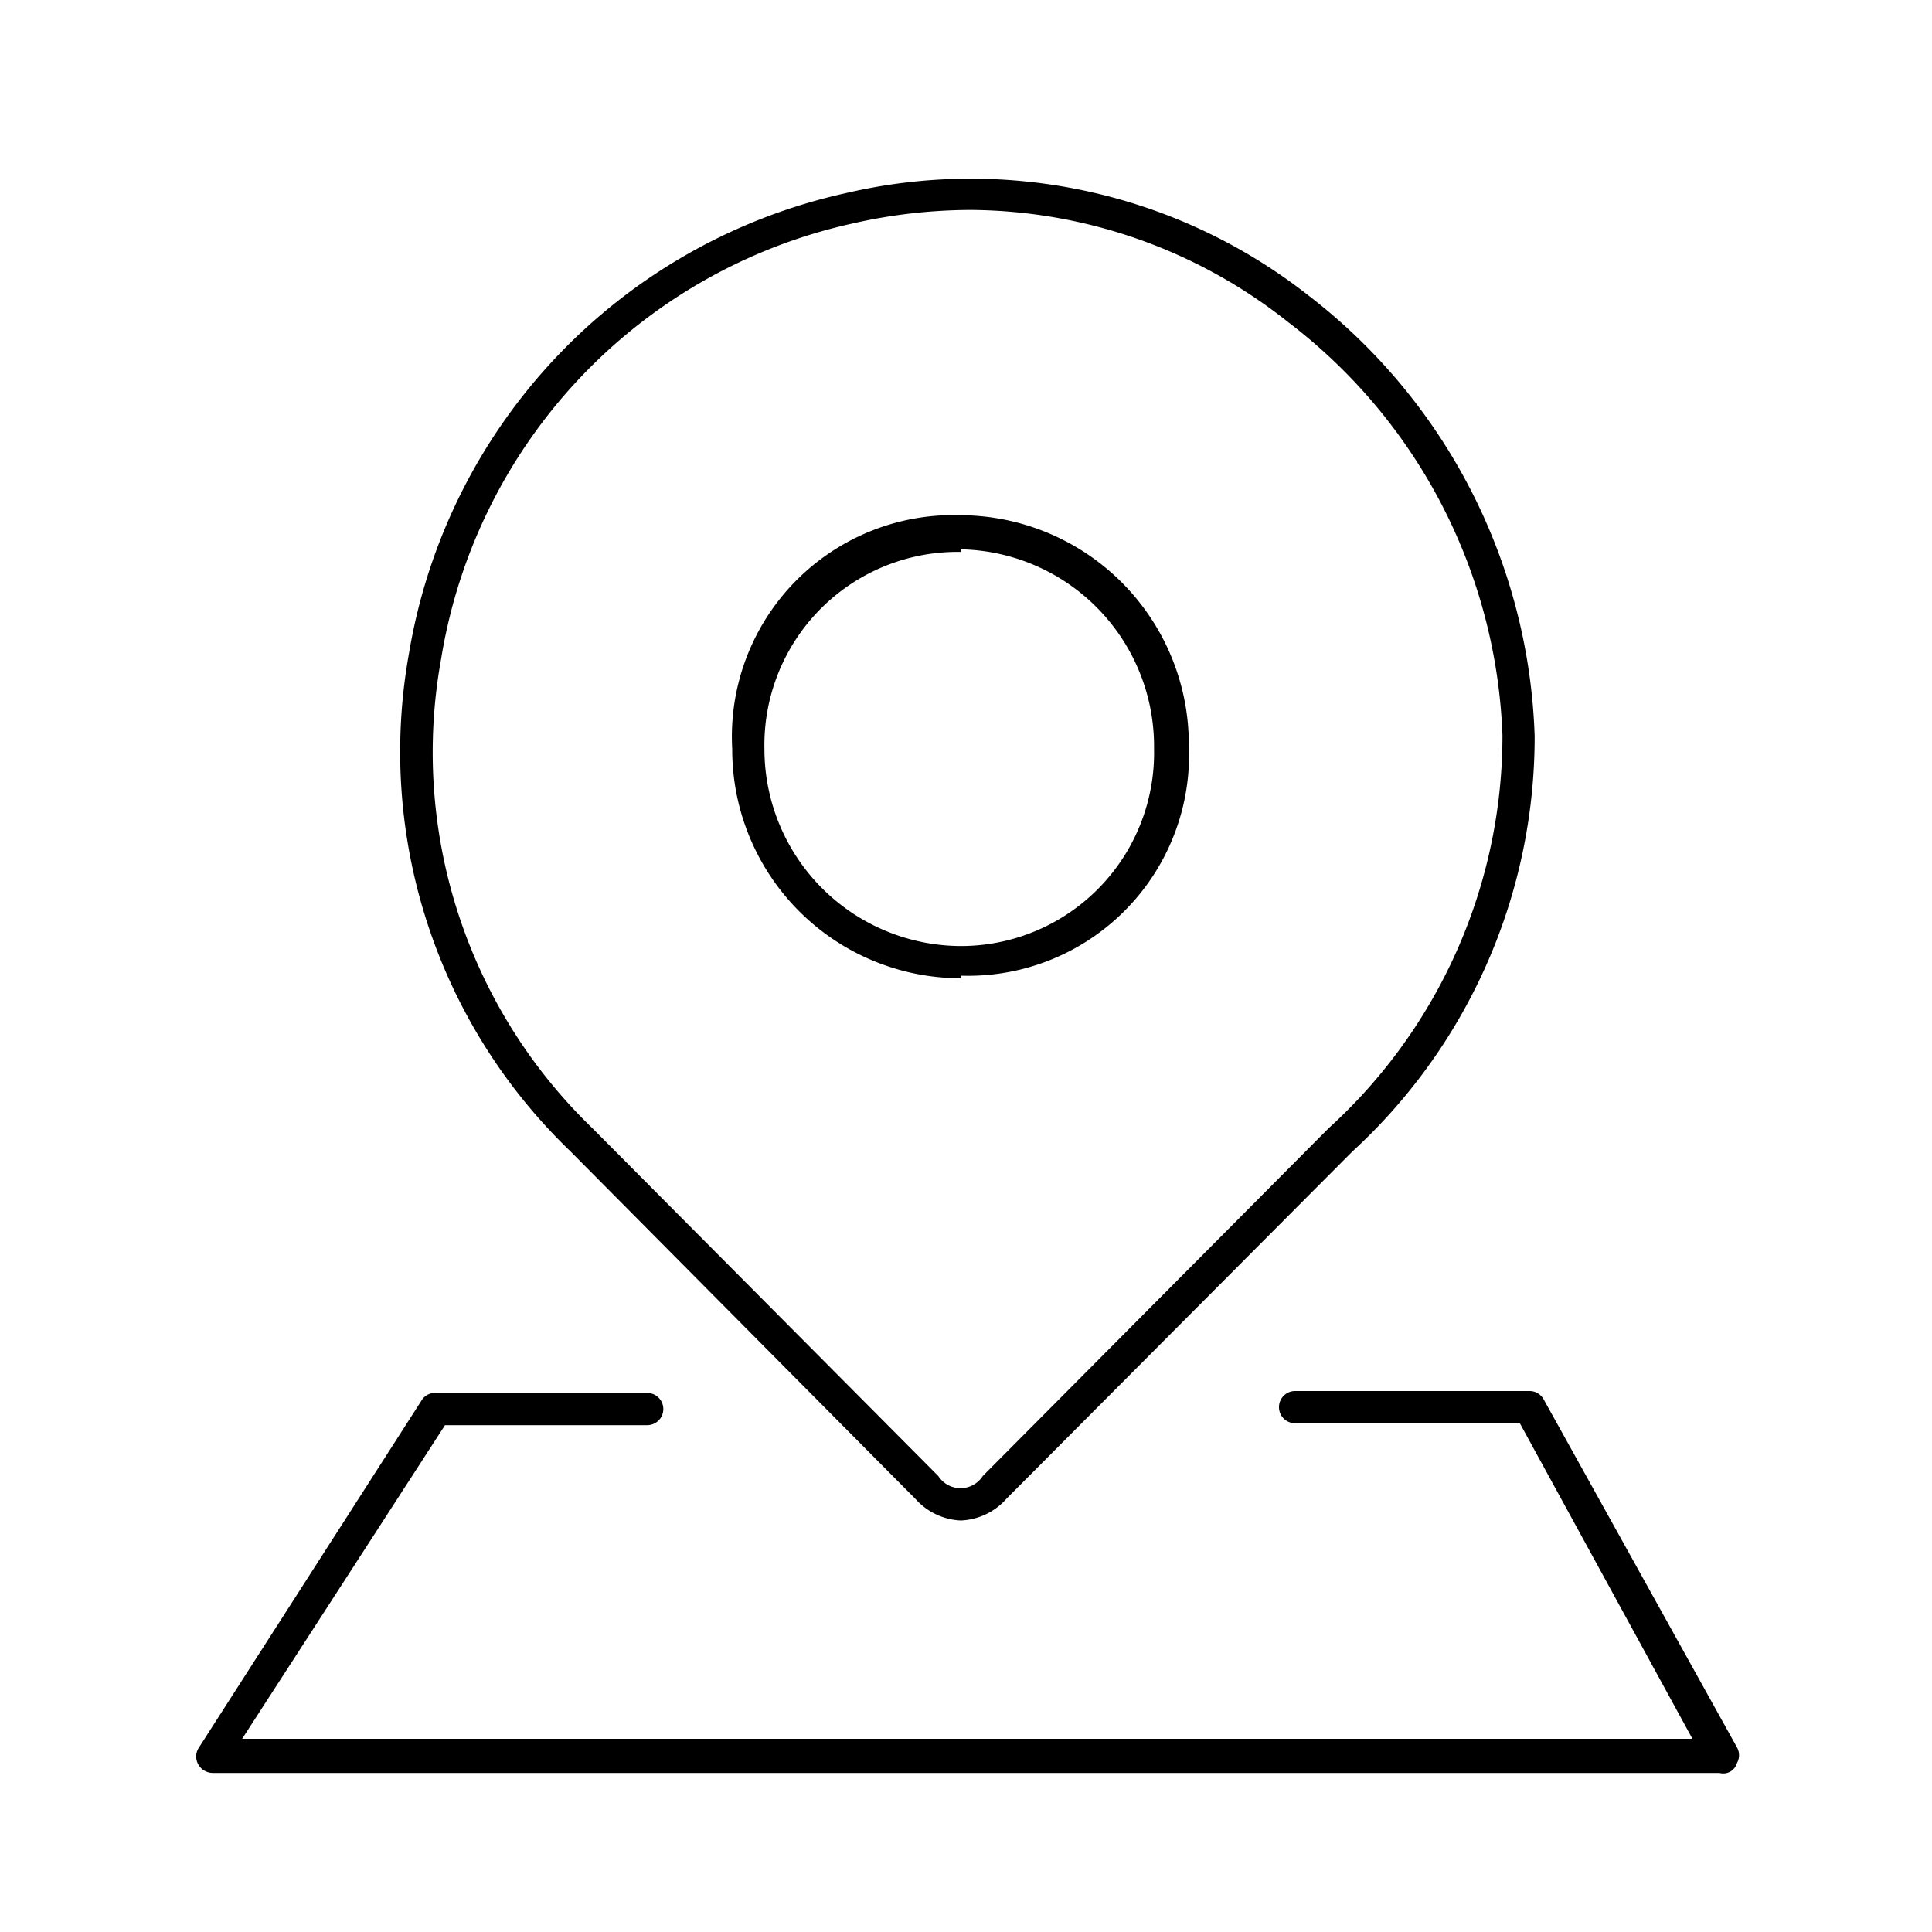 <svg id="Layer_1" data-name="Layer 1" xmlns="http://www.w3.org/2000/svg" viewBox="0 0 30 30"><path d="M26.7,27.53H3.3a.26.26,0,0,1-.22-.13.25.25,0,0,1,0-.25l3.47-5.41a.24.24,0,0,1,.21-.11h3.29a.25.25,0,0,1,0,.5H6.91L3.76,27H26.28l-2.68-4.9H20.11a.25.25,0,0,1,0-.5h3.64a.25.25,0,0,1,.22.13l3,5.4a.25.25,0,0,1,0,.25A.22.22,0,0,1,26.7,27.53Z"/><path d="M14.92,23.61a1,1,0,0,1-.7-.33L8.85,17.87a8.6,8.6,0,0,1-2.5-7.72A8.8,8.8,0,0,1,13.13,3a8.49,8.49,0,0,1,7.19,1.59,9,9,0,0,1,3.51,6.84A8.74,8.74,0,0,1,21,17.88l-5.37,5.39A1,1,0,0,1,14.92,23.61Zm.16-20.35a8.31,8.31,0,0,0-1.84.21h0a8.28,8.28,0,0,0-6.39,6.76A8.11,8.11,0,0,0,9.2,17.52l5.37,5.4a.41.41,0,0,0,.69,0l5.37-5.4a8.24,8.24,0,0,0,2.7-6.1A8.45,8.45,0,0,0,20,5,8,8,0,0,0,15.08,3.26Zm-1.9,0h0Zm1.74,11.93a3.55,3.55,0,0,1-3.55-3.56A3.44,3.44,0,0,1,14.92,8a3.56,3.56,0,0,1,3.54,3.56A3.43,3.43,0,0,1,14.92,15.15Zm0-6.62a3,3,0,0,0-3.05,3.06,3.06,3.06,0,0,0,3.05,3.06,3,3,0,0,0,3-3.06A3.06,3.06,0,0,0,14.92,8.53Z"/></svg>